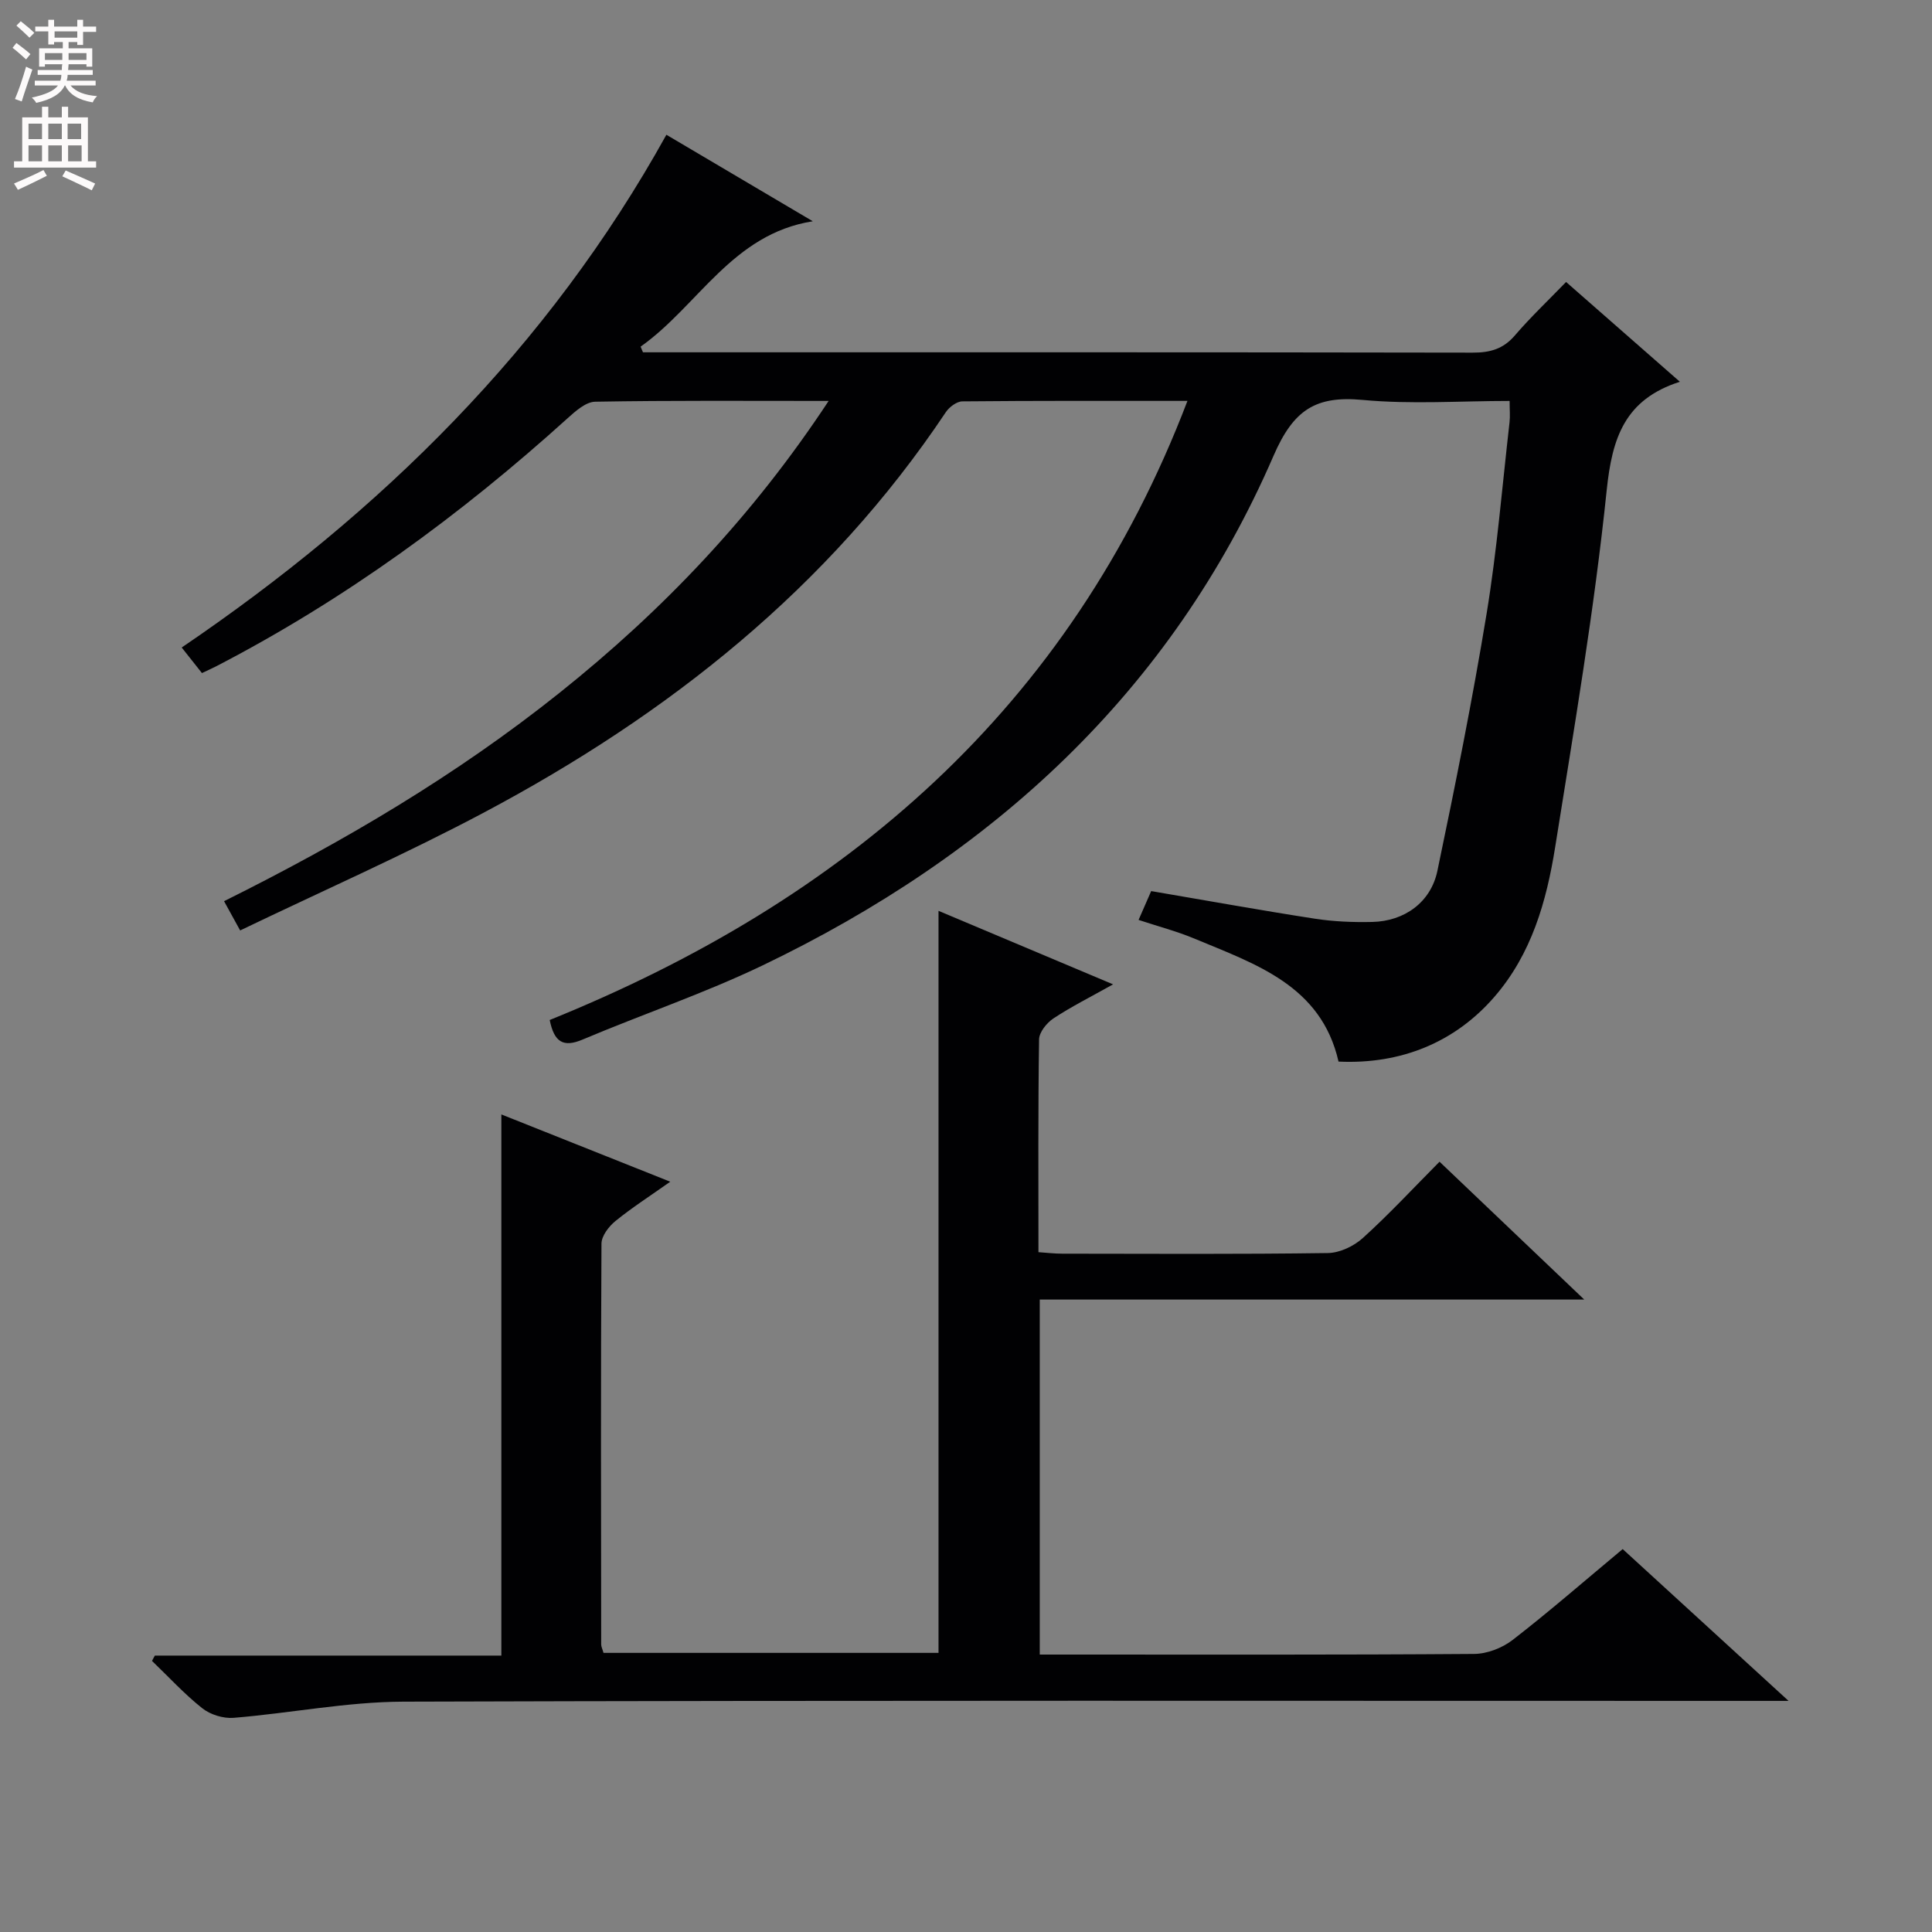 <svg enable-background="new 0 0 400 400" viewBox="0 0 400 400" xmlns="http://www.w3.org/2000/svg"><rect x="0" y="0" width="400" height="400" fill="#808080" stroke="none"/><path d="m171.56 83.01c-16.78 0-32.56-.12-48.33.16-1.93.03-4.07 1.94-5.71 3.42-22.2 20.07-46.18 37.59-72.8 51.38-.87.45-1.77.84-2.91 1.38-1.31-1.66-2.52-3.19-4.19-5.29 41.17-27.96 75.88-62.03 100.35-106.16 10.38 6.14 20.34 12.02 30.31 17.91-16.69 2.63-23.73 17.53-35.65 25.96.16.39.32.78.49 1.17h4.78c55.66 0 111.33-.03 166.99.07 3.6.01 6.33-.74 8.74-3.55 3.24-3.78 6.88-7.22 10.61-11.08 7.86 6.89 15.32 13.43 23.56 20.66-11.45 3.67-14.03 11.68-15.15 22.45-2.56 24.74-6.75 49.32-10.67 73.9-1.79 11.21-4.88 22.13-12.61 31.03-8.1 9.33-19.24 13.98-32.24 13.37-3.59-15.76-17.14-20.16-29.86-25.47-3.64-1.52-7.49-2.52-11.54-3.86 1.01-2.3 1.91-4.38 2.61-5.97 11.63 1.98 22.72 3.99 33.85 5.71 3.92.61 7.96.77 11.93.68 6.65-.15 12.12-4.06 13.48-10.59 3.7-17.69 7.26-35.43 10.19-53.26 2.15-13.1 3.23-26.37 4.74-39.57.15-1.28.02-2.59.02-4.45-10.2 0-20.39.73-30.42-.21-9.74-.91-14.33 2.04-18.46 11.57-21.21 48.97-58.29 82.71-105.79 105.51-12.08 5.79-24.88 10.12-37.26 15.35-3.99 1.69-5.88.55-6.81-4.05 61-24.66 107.71-64.44 132.04-128.18-16 0-31.3-.05-46.6.1-1.17.01-2.72 1.17-3.43 2.24-24.3 36.38-57.46 62.61-95.61 82.88-16.4 8.71-33.43 16.22-50.49 24.42-1.38-2.51-2.23-4.07-3.33-6.06 24.7-12.28 48.1-26.08 69.47-43.15 21.36-17.05 39.98-36.57 55.7-60.42z" fill="#010103"/><path d="m32.06 342.77h71.74c0-37.55 0-74.56 0-112.04 11.24 4.48 22.68 9.03 34.97 13.93-4.2 2.97-7.94 5.37-11.37 8.16-1.36 1.11-2.86 3.07-2.87 4.65-.16 27.66-.09 55.33-.06 82.99 0 .47.25.93.48 1.75h69.36c0-51.22 0-102.12 0-153.63 11.78 4.96 23.45 9.88 36.14 15.22-4.75 2.66-8.7 4.64-12.36 7.06-1.38.92-2.94 2.85-2.96 4.34-.22 14.49-.13 28.98-.13 44.05 1.77.12 3.34.31 4.91.31 18.33.02 36.67.13 54.99-.13 2.47-.03 5.4-1.42 7.27-3.12 5.42-4.9 10.4-10.28 15.87-15.79 9.83 9.36 19.37 18.46 29.96 28.54-38.42 0-75.44 0-112.73 0v73.5h5.43c28.16 0 56.33.08 84.49-.13 2.7-.02 5.84-1.23 7.99-2.9 7.62-5.9 14.9-12.25 22.78-18.81 11.11 10.16 22.11 20.23 34.34 31.43-3.16 0-4.99 0-6.83 0-93.32 0-186.65-.13-279.97.16-11.71.04-23.41 2.39-35.14 3.35-2.13.17-4.82-.66-6.49-1.99-3.72-2.95-6.96-6.5-10.4-9.8.2-.35.4-.72.59-1.1z" fill="#010103"/><g fill="#fcfafa"><path d="m2.6 9.9.8-1c.9.7 1.9 1.4 2.9 2.3l-.9 1.1c-1.1-1-2-1.8-2.8-2.4zm.5 10.6c.9-2.1 1.6-4.3 2.3-6.7.4.2.8.4 1.3.6-.7 2.1-1.5 4.3-2.2 6.6zm.3-15.2.9-.9c1 .8 2 1.6 2.8 2.4l-1 1c-.9-.9-1.8-1.7-2.7-2.5zm12.6-1.2h1.2v1.4h2.7v1.1h-2.7v2.7h-1.2v-.6h-1.8v1.3h4.9v3.8h-1.2v-.5h-3.7c0 .4-.1.9-.1 1.2h5.1v1h-5.2c0 .5-.1.9-.2 1.2h6v1h-5.2c1.1 1.3 2.9 2 5.5 2.2-.4.4-.7.8-.9 1.3-2.9-.5-4.8-1.6-5.7-3.5h-.1c-.8 1.7-2.7 2.9-5.9 3.6-.2-.4-.6-.8-.9-1.1 2.8-.6 4.6-1.4 5.4-2.5h-4.8v-1h5.3c.1-.3.2-.7.2-1.2h-4.9v-1h5c0-.4 0-.8.1-1.2h-3.6v.5h-1.2v-3.8h4.9v-1.3h-1.8v.5h-1.2v-2.7h-2.7v-1h2.7v-1.4h1.2v1.4h4.8zm-6.7 8.3h3.6c0-.4 0-.9 0-1.4h-3.6zm1.9-4.6h4.8v-1.3h-4.7v1.3zm6.7 3.2h-3.7v1.4h3.7z"/><path d="m8.7 22.1h1.3v2.2h2.8v-2.2h1.3v2.2h4.1v9.1h1.7v1.3h-17v-1.3h1.7v-9.1h4.1zm.3 13.1.7 1.2c-1.8.9-3.8 1.9-6 2.9-.2-.4-.5-.8-.8-1.3 2.3-1 4.4-1.9 6.1-2.8zm-3.1-6.4h2.8v-3.2h-2.8zm0 4.6h2.8v-3.3h-2.8zm4.1-4.6h2.8v-3.2h-2.8zm0 4.6h2.8v-3.3h-2.8zm3.6 1.9c2.1.9 4.1 1.8 6.1 2.7l-.7 1.4c-2.2-1.1-4.2-2-6.1-2.9zm3.2-9.7h-2.8v3.2h2.8zm-2.7 7.8h2.8v-3.3h-2.8z"/></g></svg>